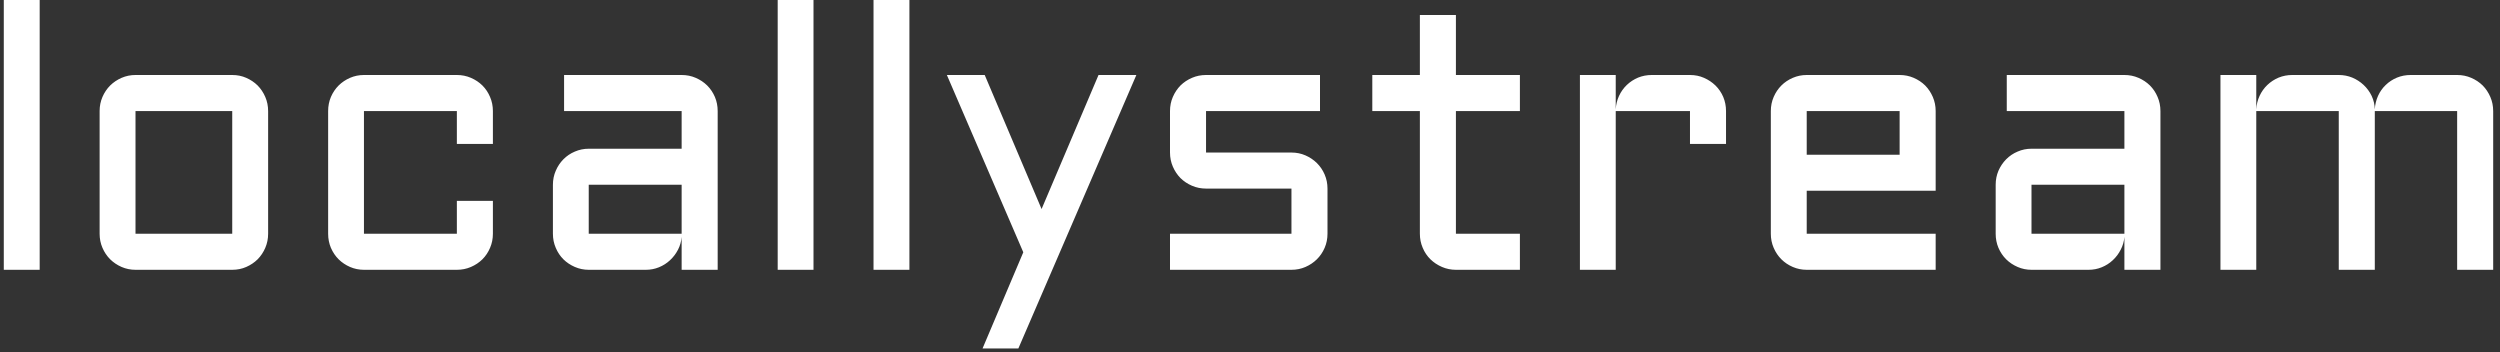 <svg xmlns="http://www.w3.org/2000/svg" version="1.1" xmlns:xlink="http://www.w3.org/1999/xlink" xmlns:svgjs="http://svgjs.dev/svgjs" width="2000" height="282" viewBox="0 0 2000 282"><rect x="0" y="0" width="2000" height="282" fill="#333333" stroke="none"/><g transform="matrix(1,0,0,1,-1.212,-1.608)"><svg viewBox="0 0 396 56" data-background-color="#444444" preserveAspectRatio="xMidYMid meet" height="282" width="2000" xmlns="http://www.w3.org/2000/svg" xmlns:xlink="http://www.w3.org/1999/xlink"><g id="tight-bounds" transform="matrix(1,0,0,1,0.24,0.319)"><svg viewBox="0 0 395.52 55.361" height="55.361" width="395.52"><g><svg viewBox="0 0 395.52 55.361" height="55.361" width="395.52"><g><svg viewBox="0 0 395.52 55.361" height="55.361" width="395.52"><g id="textblocktransform"><svg viewBox="0 0 395.52 55.361" height="55.361" width="395.52" id="textblock"><g><svg viewBox="0 0 395.52 55.361" height="55.361" width="395.52"><g transform="matrix(1,0,0,1,0,0)"><svg width="395.52" viewBox="4 -36.01 332.25 46.51" height="55.361" data-palette-color="#ffffff"><path d="M4-36.01L8.79-36.01 8.79 0 4 0 4-36.01ZM39.28-21.19L39.28-4.81Q39.28-3.81 38.9-2.93 38.52-2.05 37.88-1.4 37.23-0.76 36.36-0.38 35.5 0 34.49 0L34.49 0 21.58 0Q20.6 0 19.72-0.38 18.85-0.76 18.2-1.4 17.55-2.05 17.17-2.93 16.79-3.81 16.79-4.81L16.79-4.81 16.79-21.19Q16.79-22.19 17.17-23.07 17.55-23.95 18.2-24.6 18.85-25.24 19.72-25.62 20.6-26 21.58-26L21.58-26 34.49-26Q35.5-26 36.36-25.62 37.23-25.24 37.88-24.6 38.52-23.95 38.9-23.07 39.28-22.19 39.28-21.19L39.28-21.19ZM34.49-21.19L21.58-21.19 21.58-4.81 34.49-4.81 34.49-21.19ZM64.47-21.19L52.07-21.19 52.07-4.81 64.47-4.81 64.47-9.2 69.28-9.2 69.28-4.81Q69.28-3.81 68.9-2.93 68.53-2.05 67.88-1.4 67.23-0.76 66.35-0.38 65.47 0 64.47 0L64.47 0 52.07 0Q51.09 0 50.21-0.38 49.34-0.76 48.69-1.4 48.04-2.05 47.66-2.93 47.29-3.81 47.29-4.81L47.29-4.81 47.29-21.19Q47.29-22.19 47.66-23.07 48.04-23.95 48.69-24.6 49.34-25.24 50.21-25.62 51.09-26 52.07-26L52.07-26 64.47-26Q65.47-26 66.35-25.62 67.23-25.24 67.88-24.6 68.53-23.95 68.9-23.07 69.28-22.19 69.28-21.19L69.28-21.19 69.28-16.8 64.47-16.8 64.47-21.19ZM77.29-4.81L77.29-11.35Q77.29-12.35 77.67-13.22 78.04-14.09 78.69-14.75 79.34-15.41 80.22-15.78 81.1-16.16 82.07-16.16L82.07-16.16 94.47-16.16 94.47-21.19 78.78-21.19 78.78-26 94.47-26Q95.48-26 96.35-25.62 97.23-25.24 97.88-24.6 98.53-23.95 98.91-23.07 99.28-22.19 99.28-21.19L99.28-21.19 99.28 0 94.47 0 94.47-4.39Q94.4-3.49 93.99-2.69 93.57-1.88 92.92-1.28 92.28-0.68 91.45-0.34 90.62 0 89.69 0L89.69 0 82.07 0Q81.1 0 80.22-0.38 79.34-0.76 78.69-1.4 78.04-2.05 77.67-2.93 77.29-3.81 77.29-4.81L77.29-4.81ZM82.07-11.35L82.07-4.81 94.47-4.81 94.47-11.35 82.07-11.35ZM107.29-36.01L112.07-36.01 112.07 0 107.29 0 107.29-36.01ZM120.08-36.01L124.87-36.01 124.87 0 120.08 0 120.08-36.01ZM139.41 10.5L134.63 10.5 140.07-2.34 129.87-26 134.92-26 142.51-8.11 150.11-26 155.16-26 139.41 10.5ZM159.65-4.81L175.86-4.81 175.86-10.84 164.46-10.84Q163.46-10.84 162.58-11.22 161.7-11.6 161.05-12.24 160.41-12.89 160.03-13.77 159.65-14.65 159.65-15.65L159.65-15.65 159.65-21.19Q159.65-22.19 160.03-23.07 160.41-23.95 161.05-24.6 161.7-25.24 162.58-25.62 163.46-26 164.46-26L164.46-26 179.67-26 179.67-21.19 164.46-21.19 164.46-15.65 175.86-15.65Q176.86-15.65 177.73-15.27 178.6-14.89 179.25-14.25 179.91-13.6 180.29-12.72 180.67-11.84 180.67-10.84L180.67-10.84 180.67-4.81Q180.67-3.81 180.29-2.93 179.91-2.05 179.25-1.4 178.6-0.76 177.73-0.38 176.86 0 175.86 0L175.86 0 159.65 0 159.65-4.81ZM186.65-21.19L186.65-26 193-26 193-34.01 197.81-34.01 197.81-26 206.35-26 206.35-21.19 197.81-21.19 197.81-4.81 206.35-4.81 206.35 0 197.81 0Q196.83 0 195.95-0.38 195.07-0.76 194.41-1.4 193.75-2.05 193.38-2.93 193-3.81 193-4.81L193-4.81 193-21.19 186.65-21.19ZM229.05-21.19L219.14-21.19 219.14 0 214.36 0 214.36-26 219.14-26 219.14-21.41Q219.19-22.36 219.58-23.21 219.97-24.05 220.62-24.67 221.27-25.29 222.12-25.65 222.98-26 223.95-26L223.95-26 229.05-26Q230.06-26 230.92-25.62 231.79-25.24 232.45-24.6 233.11-23.95 233.49-23.07 233.86-22.19 233.86-21.19L233.86-21.19 233.86-16.8 229.05-16.8 229.05-21.19ZM261.84-21.19L261.84-10.55 244.63-10.55 244.63-4.81 261.84-4.81 261.84 0 244.63 0Q243.65 0 242.77-0.38 241.89-0.76 241.25-1.4 240.6-2.05 240.22-2.93 239.84-3.81 239.84-4.81L239.84-4.81 239.84-21.19Q239.84-22.19 240.22-23.07 240.6-23.95 241.25-24.6 241.89-25.24 242.77-25.62 243.65-26 244.63-26L244.63-26 257.03-26Q258.03-26 258.91-25.62 259.79-25.24 260.44-24.6 261.08-23.95 261.46-23.07 261.84-22.19 261.84-21.19L261.84-21.19ZM257.03-21.19L244.63-21.19 244.63-15.36 257.03-15.36 257.03-21.19ZM269.85-4.81L269.85-11.35Q269.85-12.35 270.22-13.22 270.6-14.09 271.25-14.75 271.9-15.41 272.78-15.78 273.65-16.16 274.63-16.16L274.63-16.16 287.03-16.16 287.03-21.19 271.33-21.19 271.33-26 287.03-26Q288.03-26 288.91-25.62 289.79-25.24 290.44-24.6 291.09-23.95 291.46-23.07 291.84-22.19 291.84-21.19L291.84-21.19 291.84 0 287.03 0 287.03-4.39Q286.96-3.49 286.54-2.69 286.13-1.88 285.48-1.28 284.84-0.68 284.01-0.34 283.18 0 282.25 0L282.25 0 274.63 0Q273.65 0 272.78-0.38 271.9-0.76 271.25-1.4 270.6-2.05 270.22-2.93 269.85-3.81 269.85-4.81L269.85-4.81ZM274.63-11.35L274.63-4.81 287.03-4.81 287.03-11.35 274.63-11.35ZM331.44-21.19L320.45-21.19 320.45 0 315.64 0 315.64-21.19 304.63-21.19 304.63 0 299.85 0 299.85-26 304.63-26 304.63-21.41Q304.68-22.36 305.07-23.21 305.46-24.05 306.11-24.67 306.76-25.29 307.61-25.65 308.47-26 309.44-26L309.44-26 315.64-26Q316.6-26 317.45-25.65 318.3-25.29 318.96-24.67 319.62-24.05 320.03-23.21 320.43-22.36 320.45-21.41L320.45-21.41Q320.5-22.36 320.88-23.21 321.26-24.05 321.91-24.67 322.55-25.29 323.41-25.65 324.26-26 325.24-26L325.24-26 331.44-26Q332.44-26 333.32-25.62 334.2-25.24 334.85-24.6 335.49-23.95 335.87-23.07 336.25-22.19 336.25-21.19L336.25-21.19 336.25 0 331.44 0 331.44-21.19Z" opacity="1" transform="matrix(1,0,0,1,0,0)" fill="#ffffff" class="wordmark-text-0" data-fill-palette-color="primary" id="text-0"></path></svg></g></svg></g></svg></g></svg></g></svg></g><defs></defs></svg><rect width="395.52" height="55.361" fill="none" stroke="none" visibility="hidden"></rect></g></svg></g></svg>